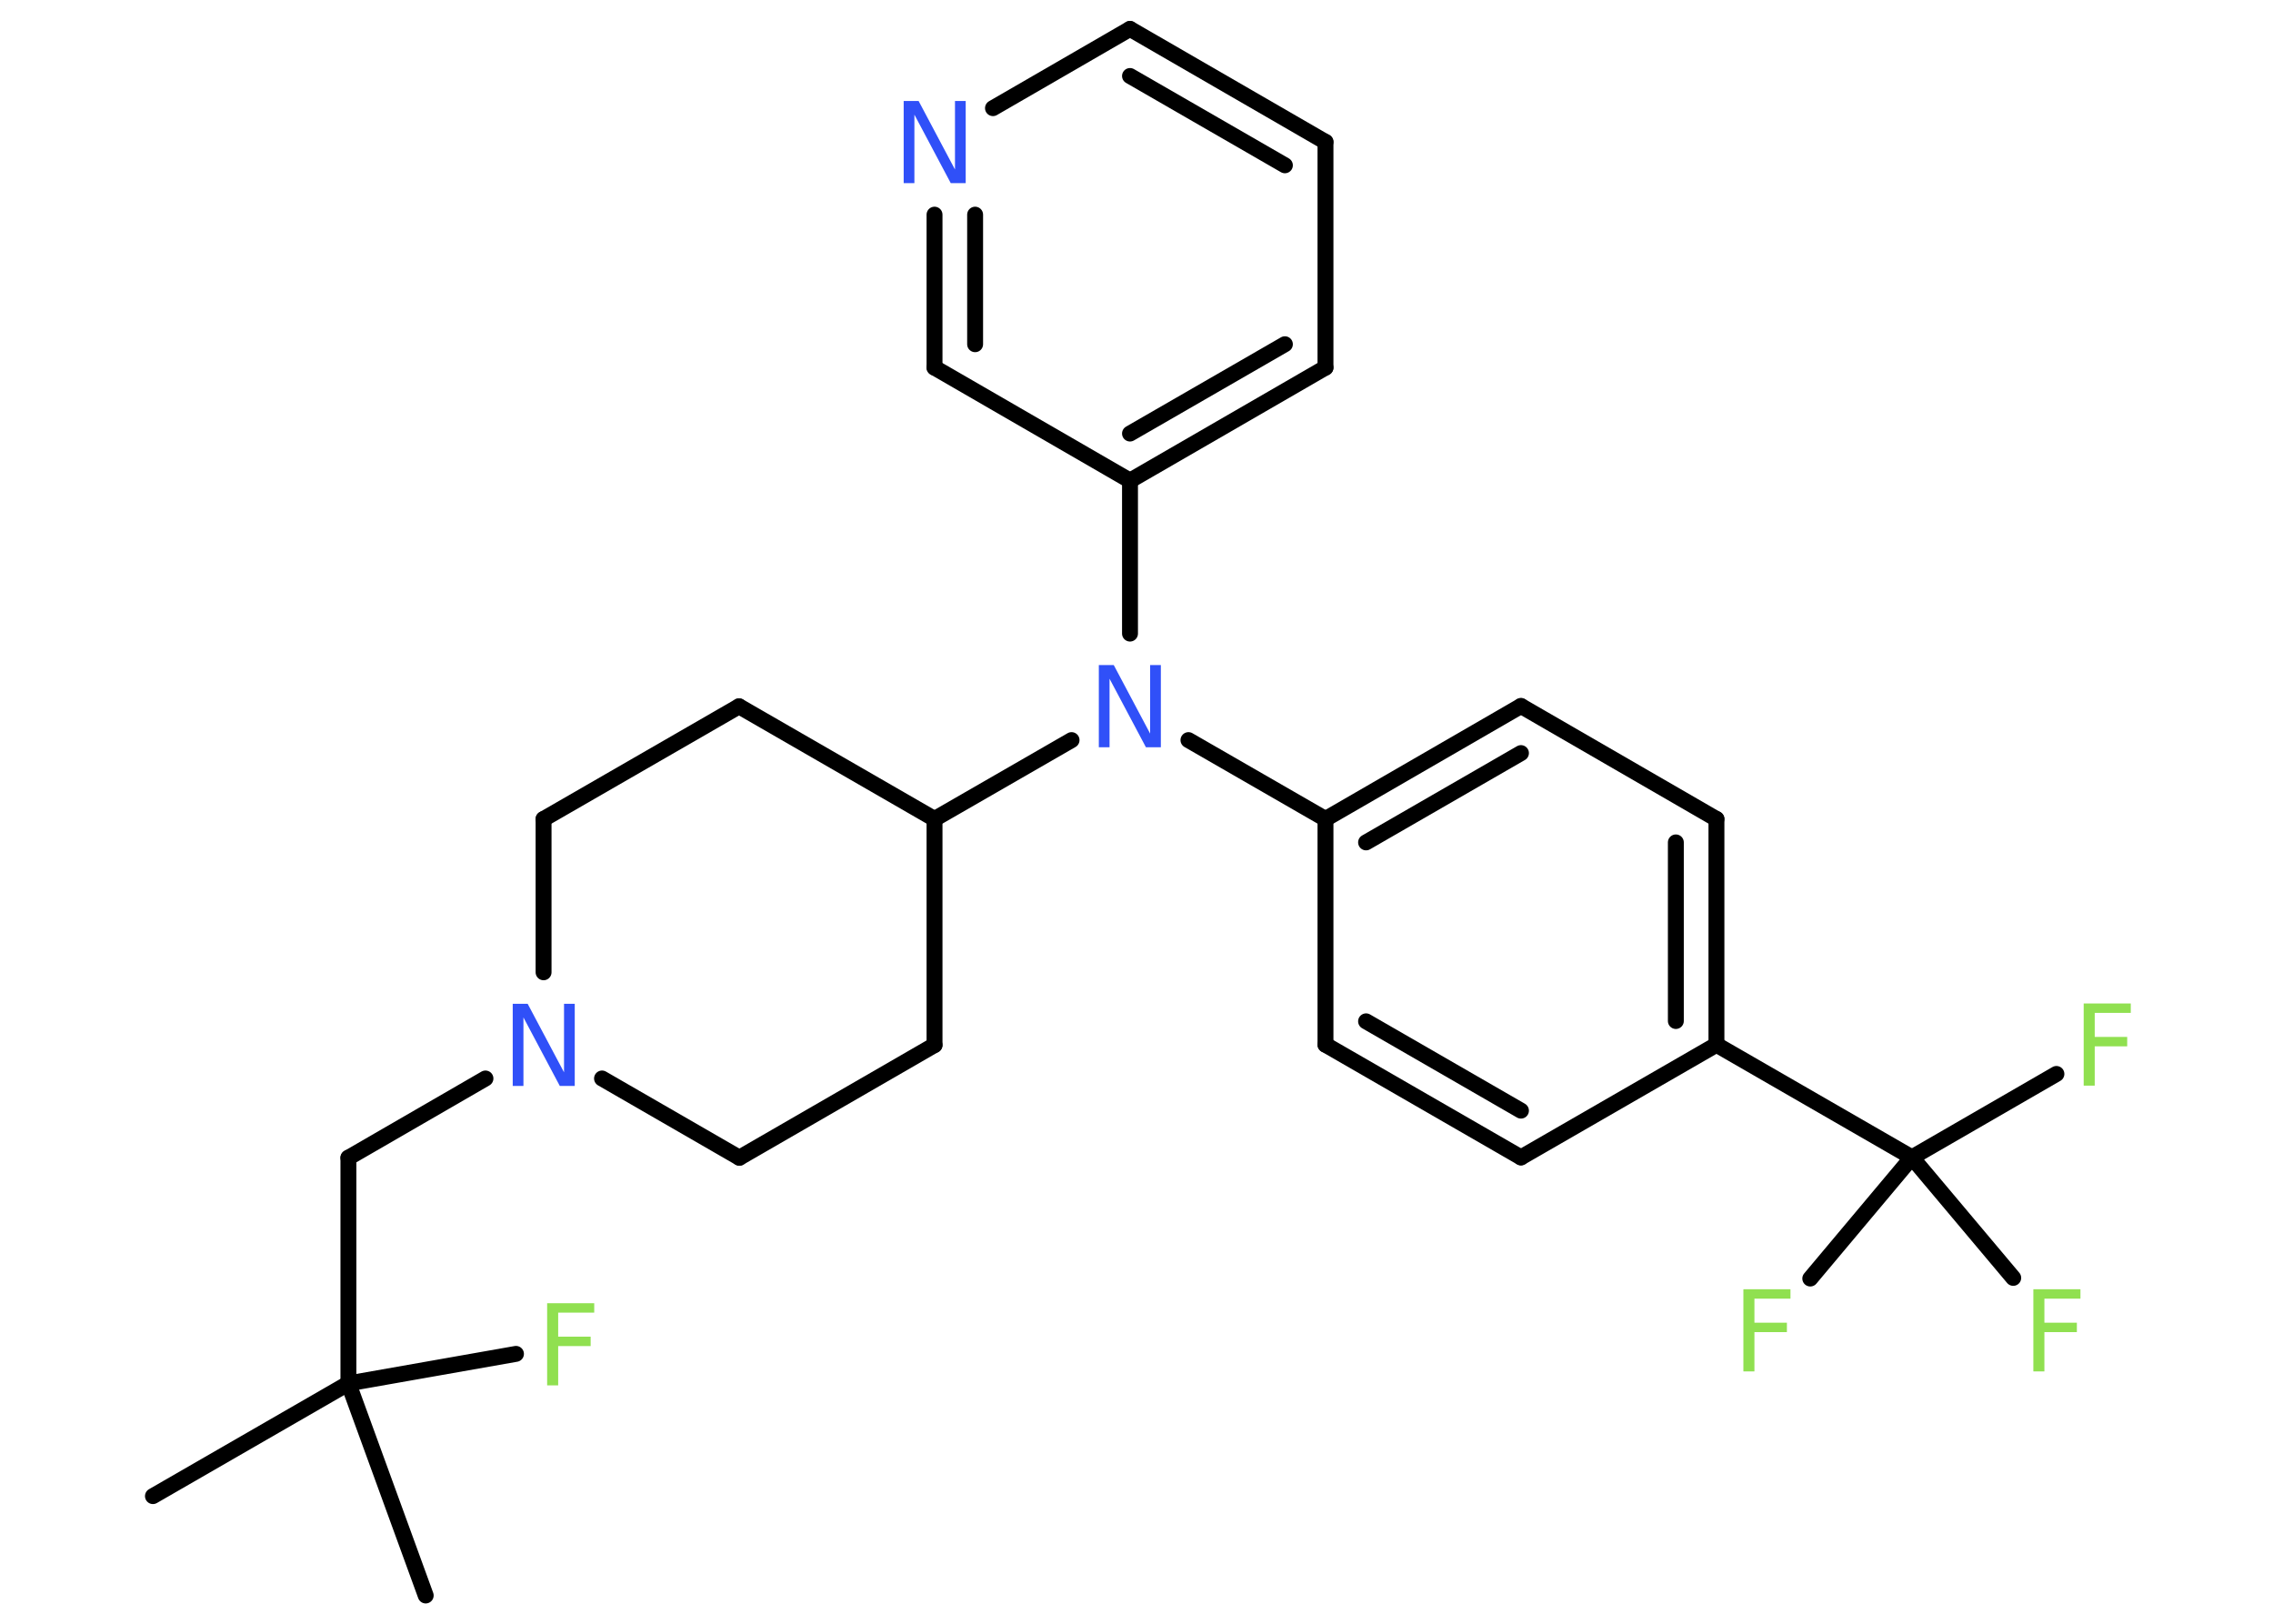 <?xml version='1.0' encoding='UTF-8'?>
<!DOCTYPE svg PUBLIC "-//W3C//DTD SVG 1.1//EN" "http://www.w3.org/Graphics/SVG/1.1/DTD/svg11.dtd">
<svg version='1.2' xmlns='http://www.w3.org/2000/svg' xmlns:xlink='http://www.w3.org/1999/xlink' width='70.0mm' height='50.0mm' viewBox='0 0 70.0 50.0'>
  <desc>Generated by the Chemistry Development Kit (http://github.com/cdk)</desc>
  <g stroke-linecap='round' stroke-linejoin='round' stroke='#000000' stroke-width='.49' fill='#90E050'>
    <rect x='.0' y='.0' width='70.0' height='50.0' fill='#FFFFFF' stroke='none'/>
    <g id='mol1' class='mol'>
      <line id='mol1bnd1' class='bond' x1='4.71' y1='46.07' x2='10.73' y2='42.6'/>
      <line id='mol1bnd2' class='bond' x1='10.73' y1='42.6' x2='13.11' y2='49.13'/>
      <line id='mol1bnd3' class='bond' x1='10.73' y1='42.6' x2='15.89' y2='41.69'/>
      <line id='mol1bnd4' class='bond' x1='10.73' y1='42.6' x2='10.73' y2='35.65'/>
      <line id='mol1bnd5' class='bond' x1='10.73' y1='35.65' x2='14.95' y2='33.21'/>
      <line id='mol1bnd6' class='bond' x1='16.74' y1='29.94' x2='16.74' y2='25.22'/>
      <line id='mol1bnd7' class='bond' x1='16.74' y1='25.22' x2='22.76' y2='21.75'/>
      <line id='mol1bnd8' class='bond' x1='22.76' y1='21.75' x2='28.78' y2='25.22'/>
      <line id='mol1bnd9' class='bond' x1='28.78' y1='25.22' x2='33.0' y2='22.79'/>
      <line id='mol1bnd10' class='bond' x1='36.6' y1='22.79' x2='40.82' y2='25.22'/>
      <g id='mol1bnd11' class='bond'>
        <line x1='46.84' y1='21.74' x2='40.82' y2='25.22'/>
        <line x1='46.84' y1='23.19' x2='42.07' y2='25.94'/>
      </g>
      <line id='mol1bnd12' class='bond' x1='46.84' y1='21.74' x2='52.86' y2='25.22'/>
      <g id='mol1bnd13' class='bond'>
        <line x1='52.86' y1='32.17' x2='52.86' y2='25.22'/>
        <line x1='51.61' y1='31.44' x2='51.61' y2='25.94'/>
      </g>
      <line id='mol1bnd14' class='bond' x1='52.86' y1='32.17' x2='58.88' y2='35.64'/>
      <line id='mol1bnd15' class='bond' x1='58.88' y1='35.64' x2='63.33' y2='33.07'/>
      <line id='mol1bnd16' class='bond' x1='58.88' y1='35.64' x2='55.75' y2='39.37'/>
      <line id='mol1bnd17' class='bond' x1='58.88' y1='35.64' x2='62.0' y2='39.35'/>
      <line id='mol1bnd18' class='bond' x1='52.86' y1='32.17' x2='46.84' y2='35.64'/>
      <g id='mol1bnd19' class='bond'>
        <line x1='40.82' y1='32.17' x2='46.84' y2='35.64'/>
        <line x1='42.07' y1='31.45' x2='46.84' y2='34.2'/>
      </g>
      <line id='mol1bnd20' class='bond' x1='40.82' y1='25.22' x2='40.82' y2='32.17'/>
      <line id='mol1bnd21' class='bond' x1='34.8' y1='19.51' x2='34.8' y2='14.8'/>
      <g id='mol1bnd22' class='bond'>
        <line x1='34.8' y1='14.8' x2='40.82' y2='11.32'/>
        <line x1='34.8' y1='13.35' x2='39.57' y2='10.6'/>
      </g>
      <line id='mol1bnd23' class='bond' x1='40.82' y1='11.32' x2='40.82' y2='4.37'/>
      <g id='mol1bnd24' class='bond'>
        <line x1='40.82' y1='4.37' x2='34.8' y2='.89'/>
        <line x1='39.57' y1='5.09' x2='34.8' y2='2.34'/>
      </g>
      <line id='mol1bnd25' class='bond' x1='34.8' y1='.89' x2='30.58' y2='3.33'/>
      <g id='mol1bnd26' class='bond'>
        <line x1='28.78' y1='6.61' x2='28.78' y2='11.32'/>
        <line x1='30.03' y1='6.61' x2='30.03' y2='10.6'/>
      </g>
      <line id='mol1bnd27' class='bond' x1='34.8' y1='14.8' x2='28.78' y2='11.32'/>
      <line id='mol1bnd28' class='bond' x1='28.78' y1='25.22' x2='28.78' y2='32.18'/>
      <line id='mol1bnd29' class='bond' x1='28.78' y1='32.18' x2='22.77' y2='35.65'/>
      <line id='mol1bnd30' class='bond' x1='18.54' y1='33.21' x2='22.77' y2='35.65'/>
      <path id='mol1atm4' class='atom' d='M16.85 40.13h1.45v.29h-1.11v.74h1.0v.29h-1.0v1.21h-.34v-2.53z' stroke='none'/>
      <path id='mol1atm6' class='atom' d='M15.79 30.91h.46l1.12 2.11v-2.11h.33v2.53h-.46l-1.12 -2.11v2.11h-.33v-2.53z' stroke='none' fill='#3050F8'/>
      <path id='mol1atm10' class='atom' d='M33.84 20.48h.46l1.12 2.11v-2.11h.33v2.53h-.46l-1.12 -2.11v2.11h-.33v-2.53z' stroke='none' fill='#3050F8'/>
      <path id='mol1atm16' class='atom' d='M64.17 30.9h1.45v.29h-1.11v.74h1.0v.29h-1.0v1.21h-.34v-2.53z' stroke='none'/>
      <path id='mol1atm17' class='atom' d='M53.69 39.7h1.45v.29h-1.11v.74h1.0v.29h-1.0v1.21h-.34v-2.53z' stroke='none'/>
      <path id='mol1atm18' class='atom' d='M62.62 39.7h1.45v.29h-1.11v.74h1.0v.29h-1.0v1.21h-.34v-2.53z' stroke='none'/>
      <path id='mol1atm25' class='atom' d='M27.83 3.11h.46l1.12 2.11v-2.11h.33v2.53h-.46l-1.12 -2.11v2.11h-.33v-2.53z' stroke='none' fill='#3050F8'/>
    </g>
  </g>
</svg>
